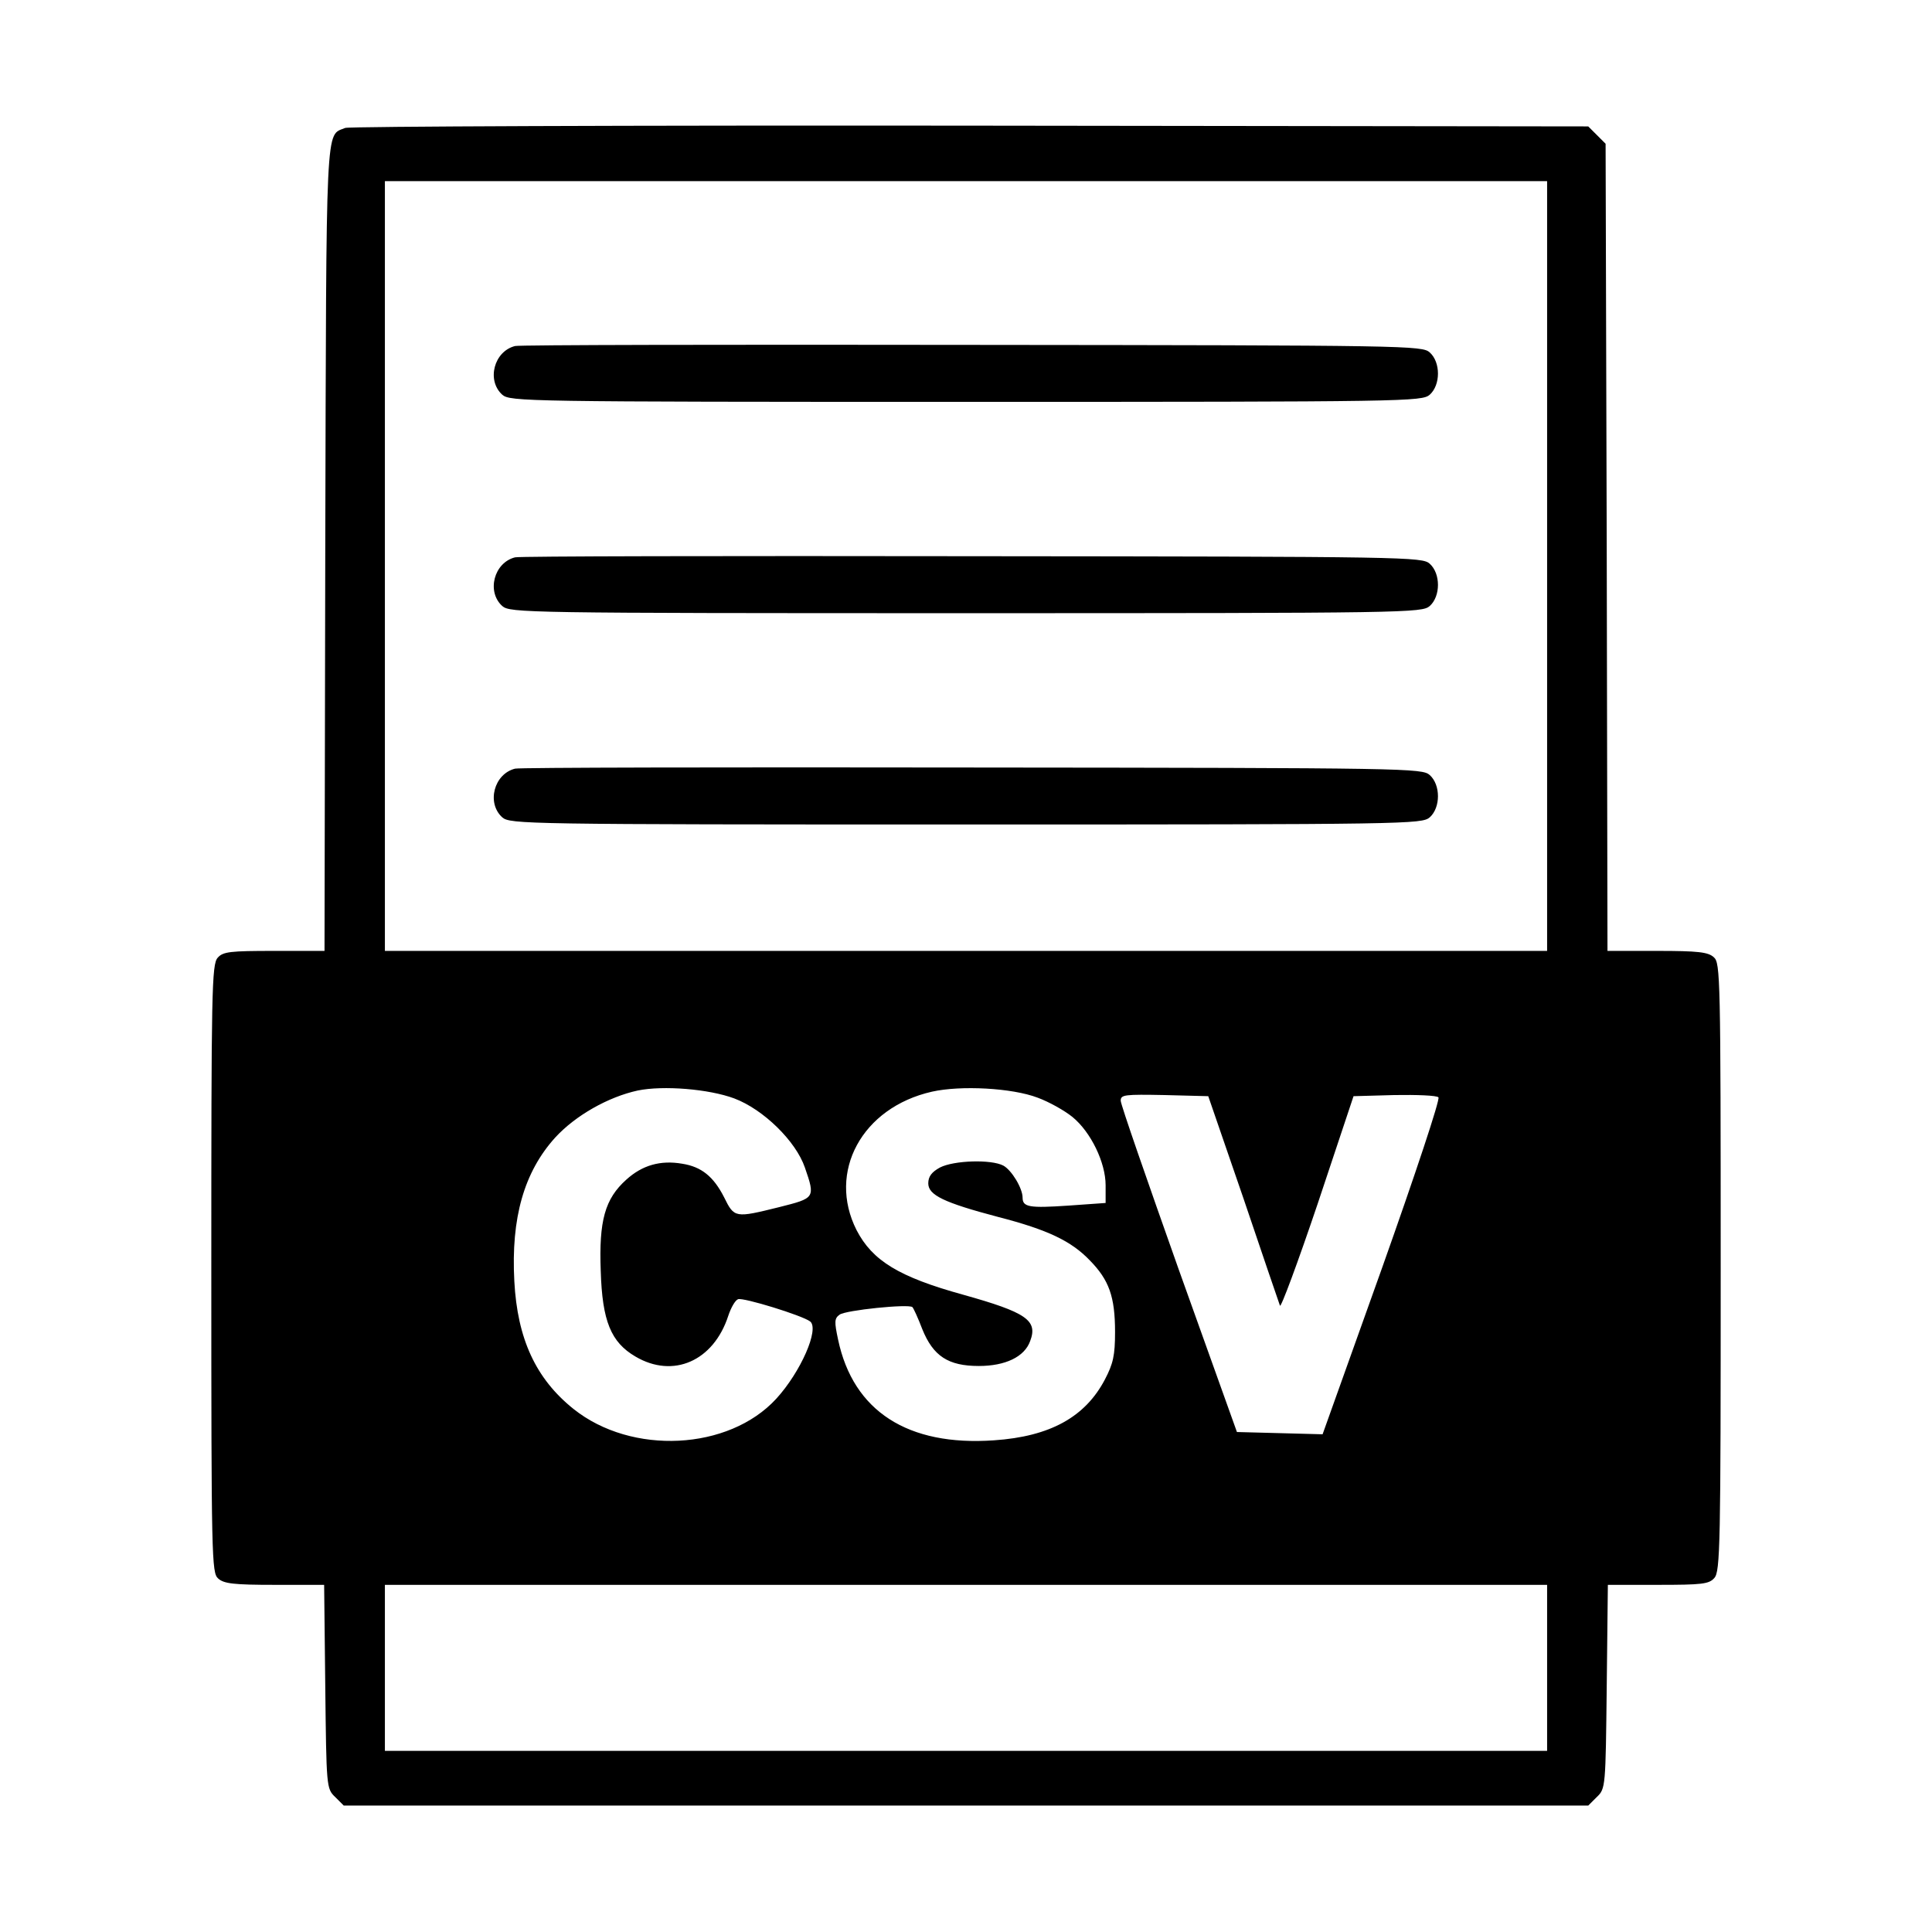 <?xml version="1.0" standalone="no"?>
<!DOCTYPE svg PUBLIC "-//W3C//DTD SVG 20010904//EN"
        "http://www.w3.org/TR/2001/REC-SVG-20010904/DTD/svg10.dtd">
<svg version="1.0" xmlns="http://www.w3.org/2000/svg"
     width="512pt" height="512pt" viewBox="0 0 512 512"
     preserveAspectRatio="xMidYMid meet">

    <g transform="translate(0,512) scale(0.1,-0.1)"
       fill="#000000" stroke="none">
        <path d="M915 4781 c-53 -22 -50 37 -53 -1113 l-2 -1068 -134 0 c-116 0 -135
-2 -149 -18 -16 -17 -17 -89 -17 -824 0 -767 1 -806 18 -821 15 -14 42 -17
150 -17 l131 0 3 -270 c3 -265 3 -270 26 -292 l23 -23 1649 0 1649 0 23 23
c23 22 23 27 26 292 l3 270 133 0 c116 0 135 2 149 18 16 17 17 89 17 824 0
767 -1 806 -18 821 -15 14 -42 17 -150 17 l-132 0 -2 1070 -3 1069 -23 23 -23
23 -1637 2 c-900 1 -1646 -2 -1657 -6z m3185 -1161 l0 -1020 -1540 0 -1540 0
0 1020 0 1020 1540 0 1540 0 0 -1020z m-2154 -1411 c77 -29 163 -113 187 -183
28 -81 27 -81 -68 -105 -117 -29 -119 -29 -146 26 -28 55 -60 81 -111 89 -58
10 -106 -4 -148 -42 -57 -51 -73 -109 -68 -242 4 -133 27 -189 92 -227 100
-59 207 -12 246 108 7 21 18 41 26 44 14 5 170 -43 191 -59 25 -20 -25 -134
-90 -205 -126 -137 -383 -150 -537 -27 -100 80 -149 186 -157 339 -9 168 26
289 108 380 54 59 141 108 219 125 68 14 189 4 256 -21z m804 2 c30 -11 71
-34 92 -51 49 -40 88 -121 88 -181 l0 -47 -99 -7 c-103 -7 -121 -4 -121 21 0
25 -29 73 -51 85 -32 17 -131 14 -168 -5 -22 -12 -31 -24 -31 -42 0 -31 41
-51 185 -89 132 -34 194 -64 243 -115 51 -52 67 -96 67 -190 0 -62 -5 -84 -27
-126 -52 -99 -145 -151 -294 -161 -228 -16 -373 77 -413 267 -10 47 -10 56 4
66 16 12 183 29 193 20 3 -3 15 -29 26 -58 29 -72 69 -98 150 -98 70 0 121 24
136 66 21 55 -10 76 -178 123 -170 47 -240 90 -282 171 -78 154 14 325 200
367 76 17 212 10 280 -16z m545 -266 c50 -148 94 -277 97 -285 2 -8 47 113
100 270 l95 285 108 3 c60 1 112 -1 117 -6 5 -5 -61 -203 -149 -451 l-158
-442 -113 3 -114 3 -154 430 c-84 237 -154 438 -154 448 0 16 10 17 116 15
l116 -3 93 -270z m805 -1245 l0 -220 -1540 0 -1540 0 0 220 0 220 1540 0 1540
0 0 -220z"/>
        <path d="M1365 4203 c-56 -14 -76 -91 -34 -129 21 -18 55 -19 1229 -19 1174 0
1208 1 1229 19 29 26 29 86 0 112 -20 18 -56 19 -1213 20 -655 1 -1200 0
-1211 -3z"/>
        <path d="M1365 3643 c-56 -14 -76 -91 -34 -129 21 -18 55 -19 1229 -19 1174 0
1208 1 1229 19 29 26 29 86 0 112 -20 18 -56 19 -1213 20 -655 1 -1200 0
-1211 -3z"/>
        <path d="M1365 3083 c-56 -14 -76 -91 -34 -129 21 -18 55 -19 1229 -19 1174 0
1208 1 1229 19 29 26 29 86 0 112 -20 18 -56 19 -1213 20 -655 1 -1200 0
-1211 -3z"/>
    </g>
</svg>
